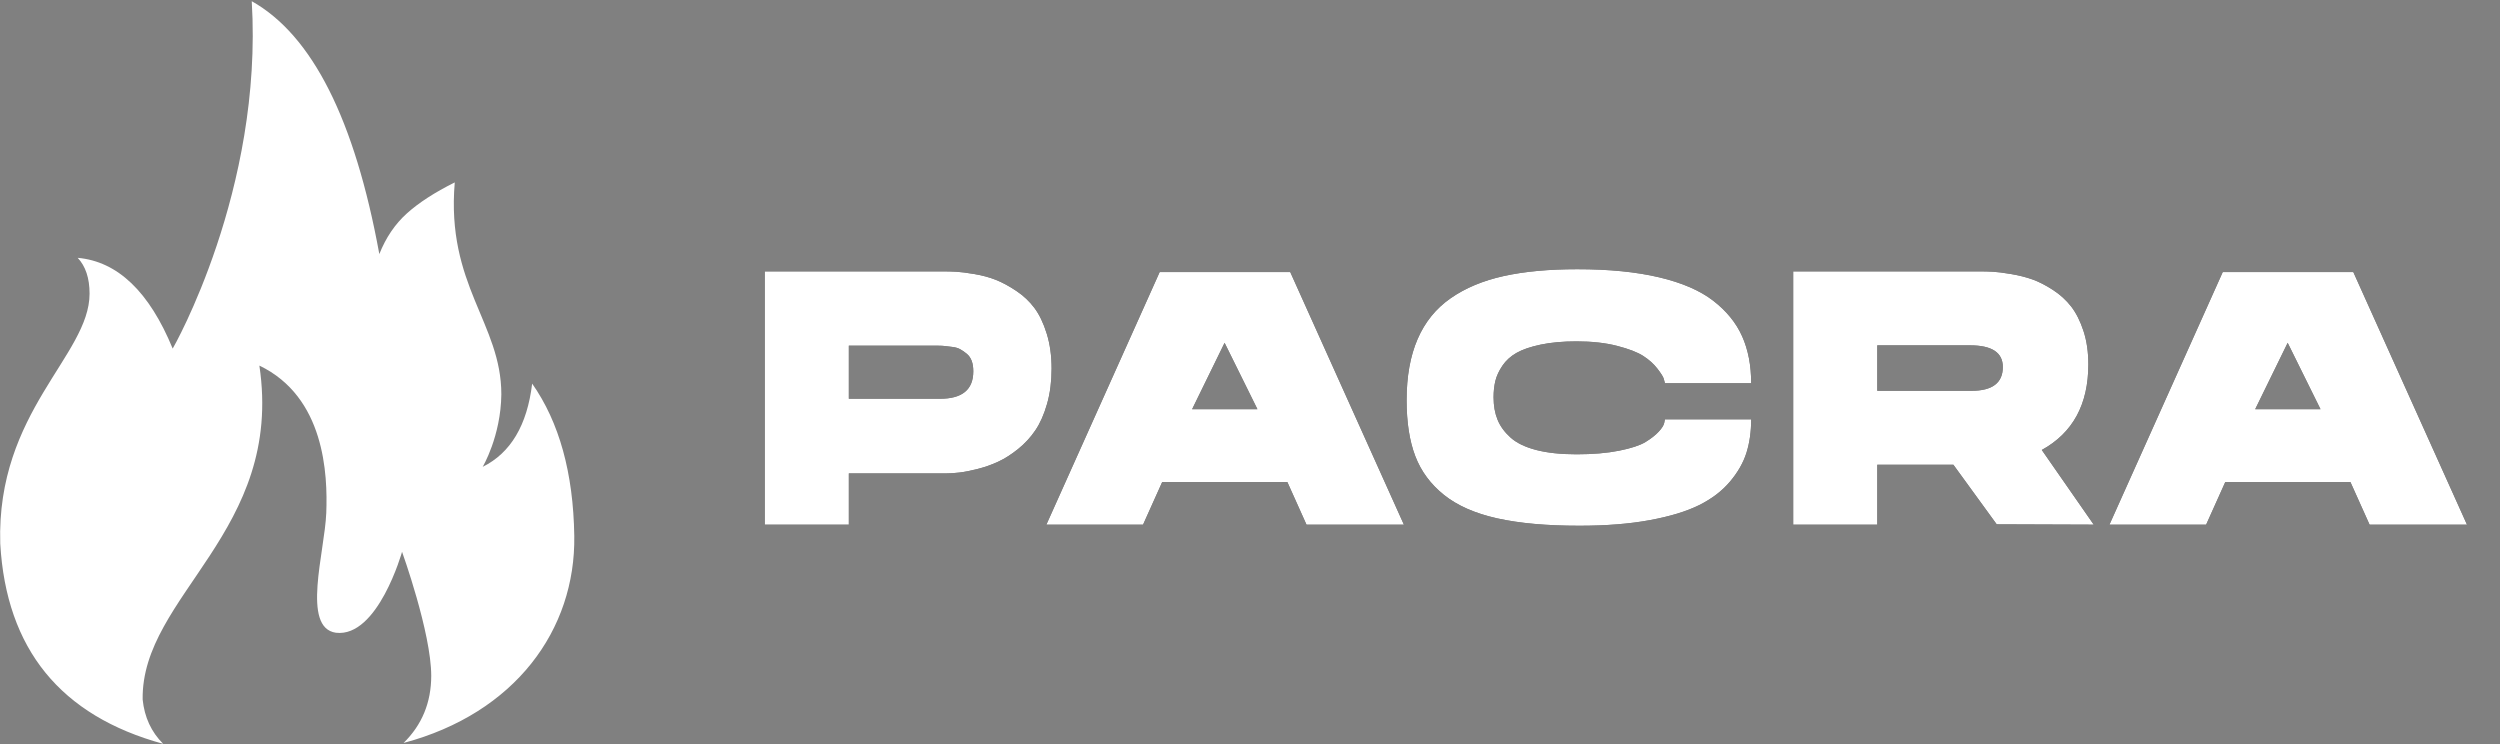 <?xml version="1.0" encoding="UTF-8"?>
<svg width="1663px" height="495px" viewBox="0 0 1663 495" version="1.1" xmlns="http://www.w3.org/2000/svg" xmlns:xlink="http://www.w3.org/1999/xlink">
    <rect x="0" y="0" width="1663" height="495" fill="#808080" stroke="none"/>
    <title>Group</title>
    <defs>
        <path d="M564.557,348.201 L564.557,314.121 L628.877,314.121 C631.757,314.121 634.877,313.921 638.237,313.521 C641.597,313.121 645.637,312.321 650.357,311.121 C655.077,309.921 659.597,308.321 663.917,306.321 C668.237,304.321 672.637,301.521 677.117,297.921 C681.597,294.321 685.437,290.161 688.637,285.441 C691.837,280.721 694.437,274.841 696.437,267.801 C698.437,260.761 699.437,252.961 699.437,244.401 C699.437,235.841 698.357,228.081 696.197,221.121 C694.037,214.161 691.317,208.481 688.037,204.081 C684.757,199.681 680.717,195.881 675.917,192.681 C671.117,189.481 666.597,187.041 662.357,185.361 C658.117,183.681 653.397,182.401 648.197,181.521 C642.997,180.641 638.957,180.121 636.077,179.961 C633.197,179.801 630.157,179.721 626.957,179.721 L626.957,179.721 L508.637,179.721 L508.637,348.201 L564.557,348.201 Z M625.277,264.441 L564.557,264.441 L564.557,229.161 L624.317,229.161 C625.917,229.161 627.357,229.241 628.637,229.401 C629.917,229.561 631.557,229.761 633.557,230.001 C635.557,230.241 637.277,230.761 638.717,231.561 C640.157,232.361 641.597,233.361 643.037,234.561 C644.477,235.761 645.557,237.321 646.277,239.241 C646.997,241.161 647.357,243.481 647.357,246.201 C647.357,258.361 639.997,264.441 625.277,264.441 L625.277,264.441 Z M760.277,348.201 L772.997,319.881 L856.277,319.881 L868.997,348.201 L933.797,348.201 L858.197,180.201 L771.317,180.201 L695.957,348.201 L760.277,348.201 Z M836.357,271.401 L792.917,271.401 L814.517,227.241 L836.357,271.401 Z M1050.557,348.921 C1068.317,348.921 1083.917,347.681 1097.357,345.201 C1110.797,342.721 1121.717,339.401 1130.117,335.241 C1138.517,331.081 1145.357,325.881 1150.637,319.641 C1155.917,313.401 1159.597,306.961 1161.677,300.321 C1163.757,293.681 1164.797,286.281 1164.797,278.121 L1164.797,278.121 L1107.437,278.121 L1106.957,280.521 C1106.637,282.121 1105.397,284.081 1103.237,286.401 C1101.077,288.721 1098.157,291.001 1094.477,293.241 C1090.797,295.481 1084.957,297.401 1076.957,299.001 C1068.957,300.601 1059.517,301.401 1048.637,301.401 C1038.077,301.401 1029.117,300.441 1021.757,298.521 C1014.397,296.601 1008.717,293.841 1004.717,290.241 C1000.717,286.641 997.837,282.681 996.077,278.361 C994.317,274.041 993.437,269.081 993.437,263.481 C993.437,259.481 993.837,255.841 994.637,252.561 C995.437,249.281 996.997,245.921 999.317,242.481 C1001.637,239.041 1004.757,236.201 1008.677,233.961 C1012.597,231.721 1017.957,229.881 1024.757,228.441 C1031.557,227.001 1039.517,226.281 1048.637,226.281 C1058.877,226.281 1067.877,227.281 1075.637,229.281 C1083.397,231.281 1089.197,233.521 1093.037,236.001 C1096.877,238.481 1099.997,241.281 1102.397,244.401 C1104.797,247.521 1106.197,249.721 1106.597,251.001 C1106.997,252.281 1107.277,253.321 1107.437,254.121 L1107.437,254.121 L1164.797,254.121 C1164.797,242.281 1162.797,231.881 1158.797,222.921 C1154.797,213.961 1148.397,206.081 1139.597,199.281 C1130.797,192.481 1118.797,187.281 1103.597,183.681 C1088.397,180.081 1070.237,178.281 1049.117,178.281 C1030.237,178.281 1013.917,179.801 1000.157,182.841 C986.397,185.881 974.637,190.801 964.877,197.601 C955.117,204.401 947.797,213.441 942.917,224.721 C938.037,236.001 935.597,249.561 935.597,265.401 C935.597,280.121 937.517,292.521 941.357,302.601 C945.197,312.681 951.557,321.281 960.437,328.401 C969.317,335.521 981.117,340.721 995.837,344.001 C1010.557,347.281 1028.797,348.921 1050.557,348.921 Z M1248.677,348.201 L1248.677,308.361 L1299.317,308.361 L1328.117,347.961 L1392.677,348.201 L1358.117,298.521 C1378.757,287.161 1389.077,268.201 1389.077,241.641 C1389.077,233.321 1387.997,225.881 1385.837,219.321 C1383.677,212.761 1380.957,207.361 1377.677,203.121 C1374.397,198.881 1370.357,195.201 1365.557,192.081 C1360.757,188.961 1356.237,186.641 1351.997,185.121 C1347.757,183.601 1343.037,182.401 1337.837,181.521 C1332.637,180.641 1328.597,180.121 1325.717,179.961 C1322.837,179.801 1319.797,179.721 1316.597,179.721 L1316.597,179.721 L1192.757,179.721 L1192.757,348.201 L1248.677,348.201 Z M1311.317,259.161 L1248.677,259.161 L1248.677,228.921 L1310.357,228.921 C1324.917,228.921 1332.197,233.721 1332.197,243.321 C1332.197,253.881 1325.237,259.161 1311.317,259.161 L1311.317,259.161 Z M1467.437,348.201 L1480.157,319.881 L1563.437,319.881 L1576.157,348.201 L1640.957,348.201 L1565.357,180.201 L1478.477,180.201 L1403.117,348.201 L1467.437,348.201 Z M1543.517,271.401 L1500.077,271.401 L1521.677,227.241 L1543.517,271.401 Z" id="path-1"></path>
    </defs>
    <g id="Page-1" stroke="none" stroke-width="1" fill="none" fill-rule="evenodd">
        <g id="Version-4_2" transform="translate(-116, -86)">
            <g id="Group" transform="translate(116.083, 86.799)">
                <path d="M108.466,494 C40.199,475.34 4.07,430.935 0.081,360.782 C-2.54,272.927 59.496,235.641 59.496,194.551 C59.496,184.246 56.863,176.299 51.596,170.712 C78.145,173.096 99.21,193.22 114.79,231.083 C115.147,230.626 174.996,125.725 167.382,0 C207.612,22.612 235.899,78.685 252.244,168.221 C256.581,157.282 262.689,148.265 270.568,141.169 C278.446,134.073 289.063,127.194 302.419,120.534 C296.6,188.923 333.408,214.238 333.408,261.518 C333.09,289.47 320.999,309.746 320.999,309.746 C339.611,300.509 350.582,282.053 353.909,254.38 C371.932,280.057 381.271,313.793 381.925,355.588 C382.906,418.281 342.495,473.67 268.372,493.419 C280.618,481.4 286.752,466.528 286.773,448.804 C286.773,420.104 267.365,366.268 267.365,366.268 C267.365,366.268 251.332,423.425 223.36,420.104 C200.307,416.811 215.94,366.268 216.948,340.475 C217.956,314.681 215.94,263.255 172.452,242.395 C188.922,352.859 93.74,395.255 94.811,464.525 C95.999,476.296 100.551,486.121 108.466,494 Z" id="Path" fill="#FFFFFF"></path>
                <g id="PACRA" fill-rule="nonzero">
                    <use fill="#000000" xlink:href="#path-1"></use>
                    <use fill="#FFFFFF" xlink:href="#path-1"></use>
                </g>
            </g>
        </g>
    </g>
</svg>